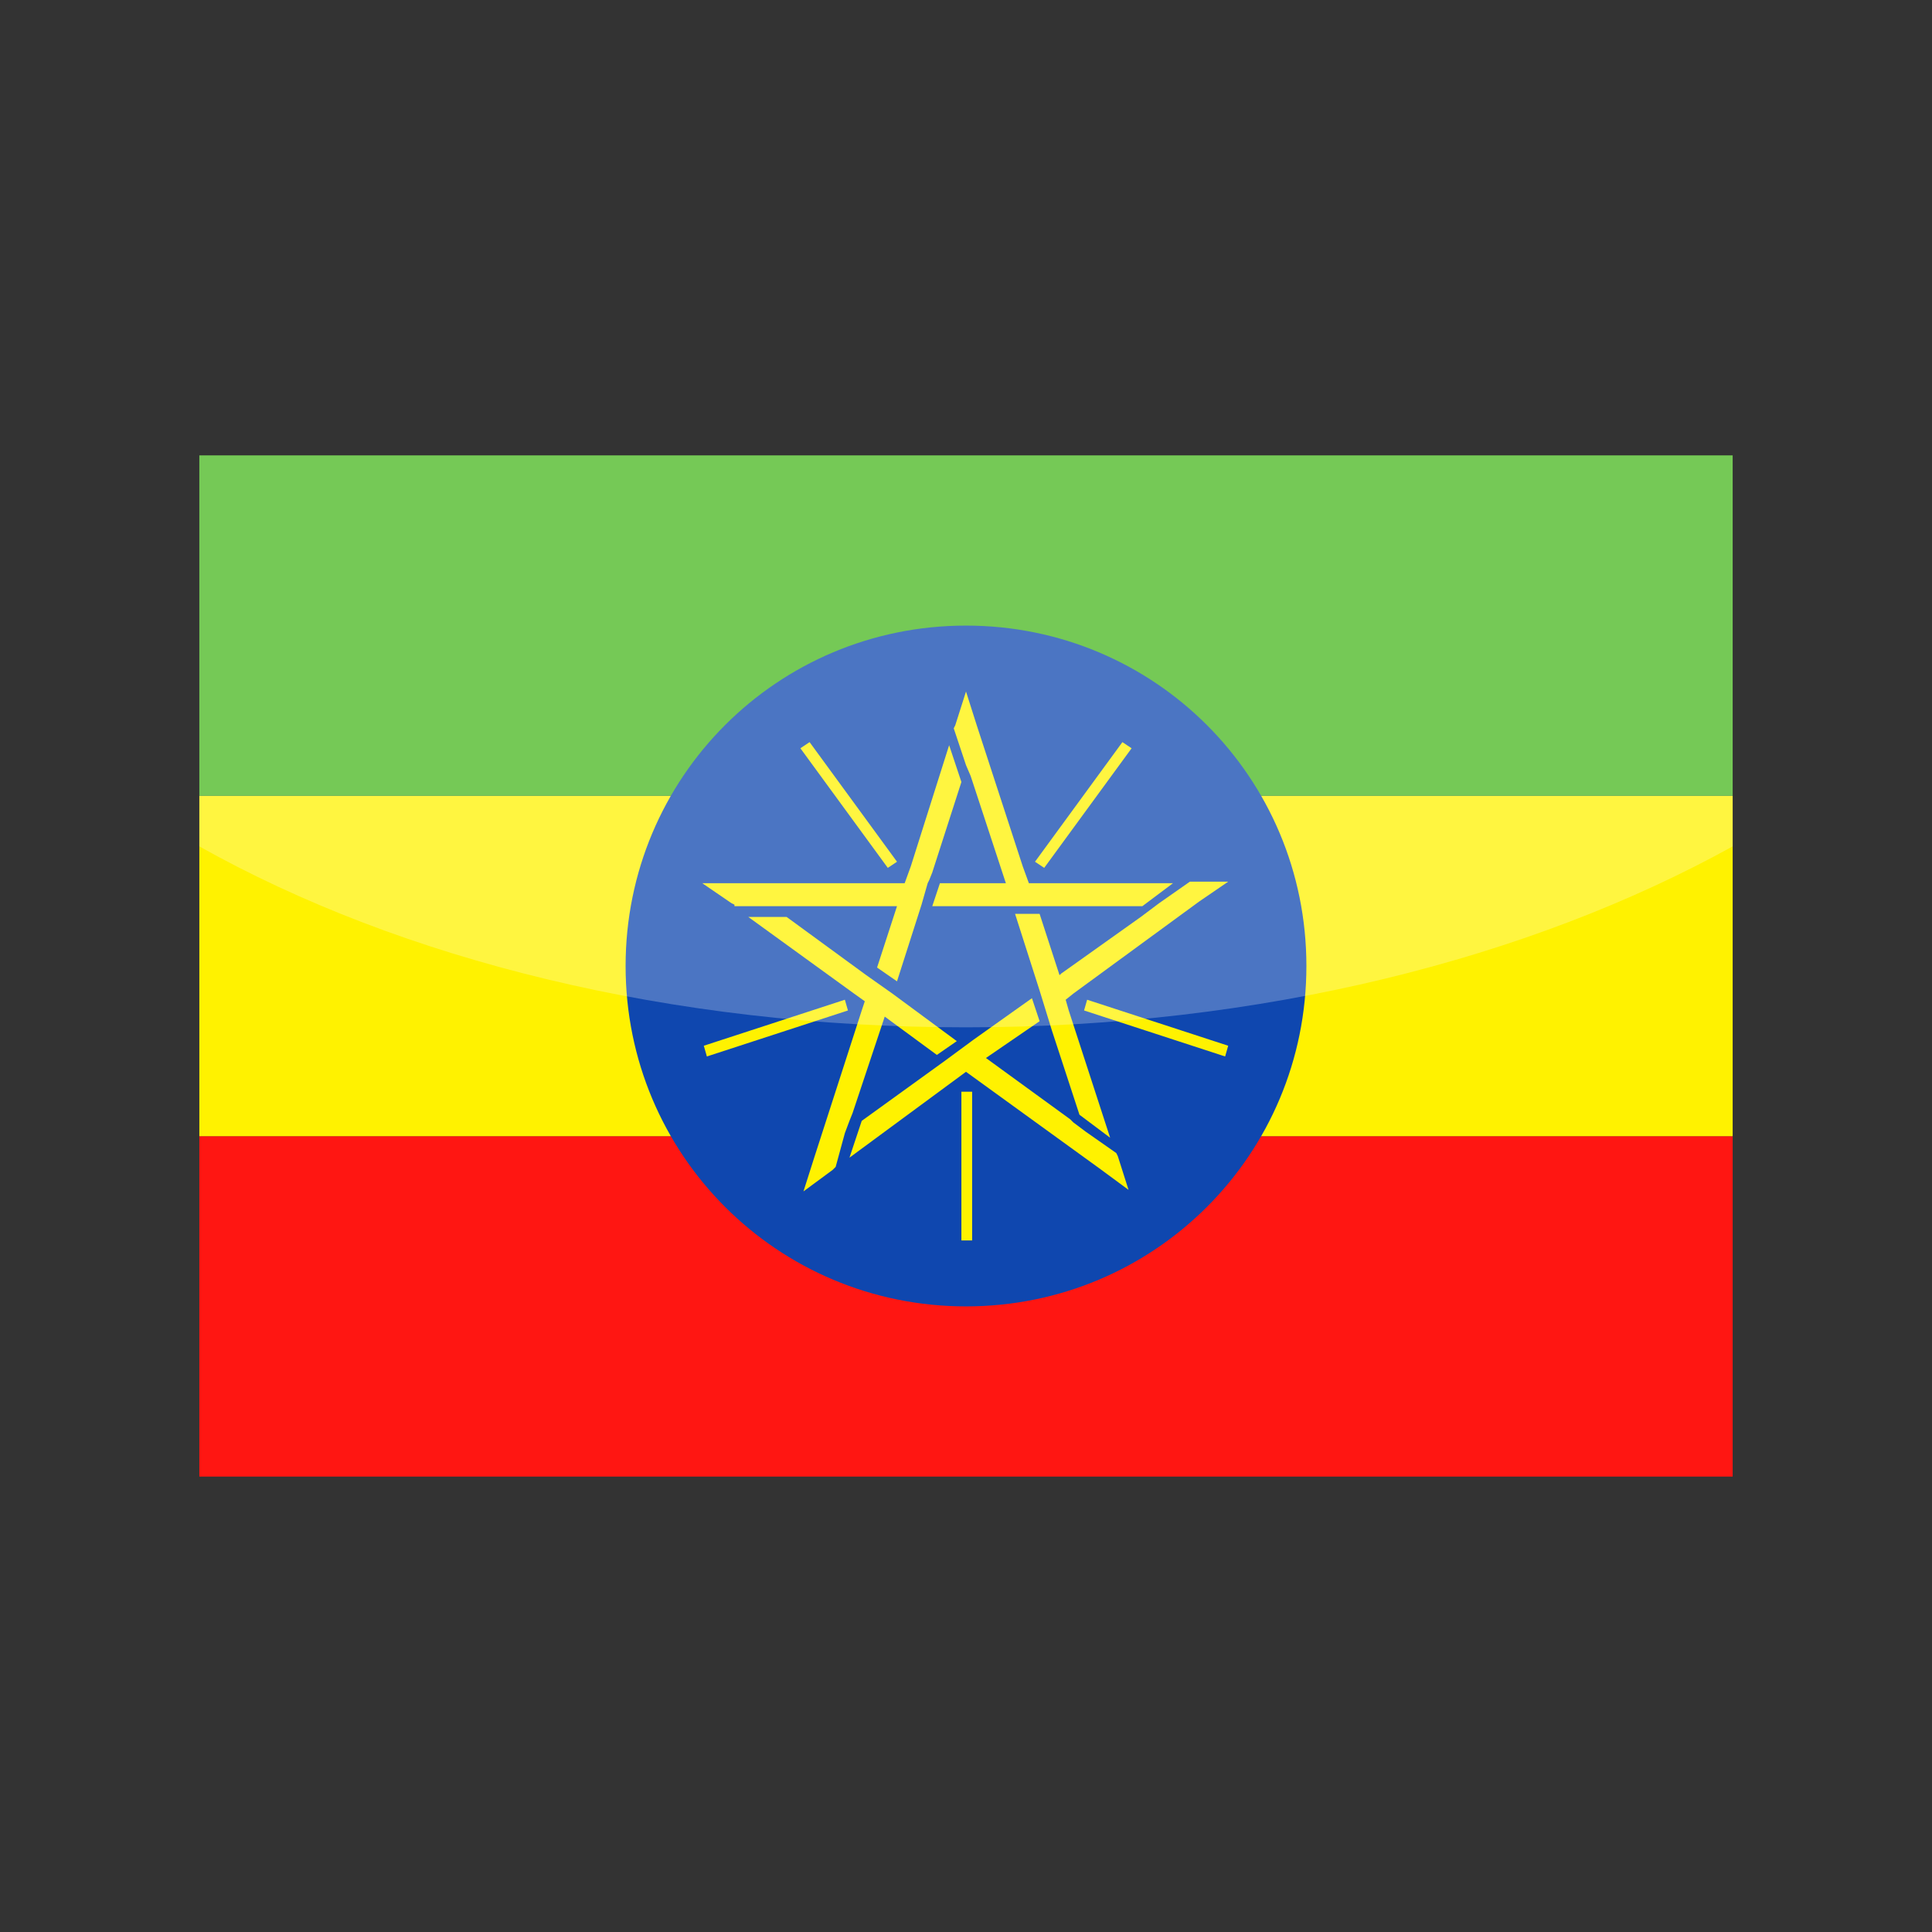 <?xml version="1.0" encoding="utf-8"?>
<!-- Generator: Adobe Illustrator 24.3.0, SVG Export Plug-In . SVG Version: 6.00 Build 0)  -->
<svg version="1.1" id="Layer_1" xmlns="http://www.w3.org/2000/svg" xmlns:xlink="http://www.w3.org/1999/xlink" x="0px" y="0px"
	 viewBox="0 0 126 126" enable-background="new 0 0 126 126" xml:space="preserve">
<rect x="0" y="0" width="126" height="126" fill="#333333" stroke="none"/>
<g>
	<g>
		<polygon fill="#FF1612" points="113,74.1 113,96.3 13,96.3 13,74.1 113,74.1 		"/>
		<polygon fill="#FFF200" points="13,51.9 113,51.9 113,74.1 13,74.1 13,51.9 		"/>
		<polygon fill="#47B71D" points="13,29.7 113,29.7 113,51.9 13,51.9 13,29.7 		"/>
		<path fill="#0F47AF" d="M63,40.8c12.3,0,22.2,9.9,22.2,22.2S75.3,85.2,63,85.2c-12.3,0-22.2-9.9-22.2-22.2S50.7,40.8,63,40.8
			L63,40.8z"/>
		<path d="M63,71.2v9.6V71.2L63,71.2z M55.3,65.5L55.3,65.5l-9.2,3L55.3,65.5L55.3,65.5z M58.2,56.4L58.2,56.4l-5.7-7.8L58.2,56.4
			L58.2,56.4z M67.8,56.4L67.8,56.4l5.7-7.8L67.8,56.4L67.8,56.4z M70.8,65.5L70.8,65.5l9.2,3L70.8,65.5L70.8,65.5z"/>
		<path fill="#FFF200" d="M63.7,47.3l3,9.2l0,0l0.4,1.1h1v0l8.4,0l-2,1.5l-4.9,0v0h-4.9v0h-3.9l0.5-1.5h4.3l-2.2-6.7h0l-0.1-0.3
			L63,49.9v0l-0.8-2.4l0.1-0.2l0.7-2.2L63.7,47.3L63.7,47.3z M52.8,48.4l5.7,7.8l-0.6,0.4l-5.7-7.8L52.8,48.4L52.8,48.4z M73.2,48.4
			l-5.7,7.8l0.6,0.4l5.7-7.8L73.2,48.4L73.2,48.4z M63.4,71.2v9.7h-0.7v-9.7H63.4L63.4,71.2z M80.1,68.2l-9.2-3l-0.2,0.7l9.2,3
			L80.1,68.2L80.1,68.2z M45.9,68.2l9.2-3l0.2,0.7l-9.2,3L45.9,68.2L45.9,68.2z M77.6,57.5h0.2l2.3,0l-1.9,1.3L70,64.8l-0.5,0.4
			l0.2,0.7l0,0l2.7,8.3l-2-1.5l-1.8-5.5l-0.8-2.6l0,0l-1.6-5h1.6l1.3,4l0.1-0.1l0,0l5.2-3.7l0,0l0.4-0.3l0.8-0.6h0L77.6,57.5
			L77.6,57.5z M72.8,75.2l0.1,0.2l0.7,2.2l-1.9-1.4L63,69.9l-7.6,5.6l0.8-2.4l5.4-3.9l1.9-1.4l0,0l3.8-2.7l0.5,1.5L64.3,69l5.5,4
			l0,0l0.2,0.2l0.8,0.6l0,0L72.8,75.2L72.8,75.2z M54.5,76.1l-0.2,0.2l-1.9,1.4l0.7-2.2l3.1-9.6l0.2-0.6l-0.7-0.5l-6.9-5h2.5
			l5.2,3.8l1.7,1.2v0l4.2,3.1l-1.3,0.9l-3.4-2.5l-2.1,6.3h0l-0.2,0.5l-0.3,0.8l0,0L54.5,76.1L54.5,76.1z M47.9,59l-0.2-0.1l-1.9-1.3
			l2.3,0l9.3,0H59l0.4-1.1v0l2.5-7.9l0.8,2.4l-1.9,5.9h0l-0.2,0.5l-0.1,0.2h0L60.1,59h0l-1.6,5l-1.3-0.9l1.3-4h-1.1v0l-4.8,0v0h-1.4
			l-0.7,0l0,0H47.9L47.9,59z"/>
	</g>
	<path opacity="0.25" fill="#FFFFFF" d="M13,29.7v25.5C26.2,62.6,43.7,67,63,67c19.3,0,36.8-4.5,50-11.8V29.7H13z"/>
</g>
</svg>
